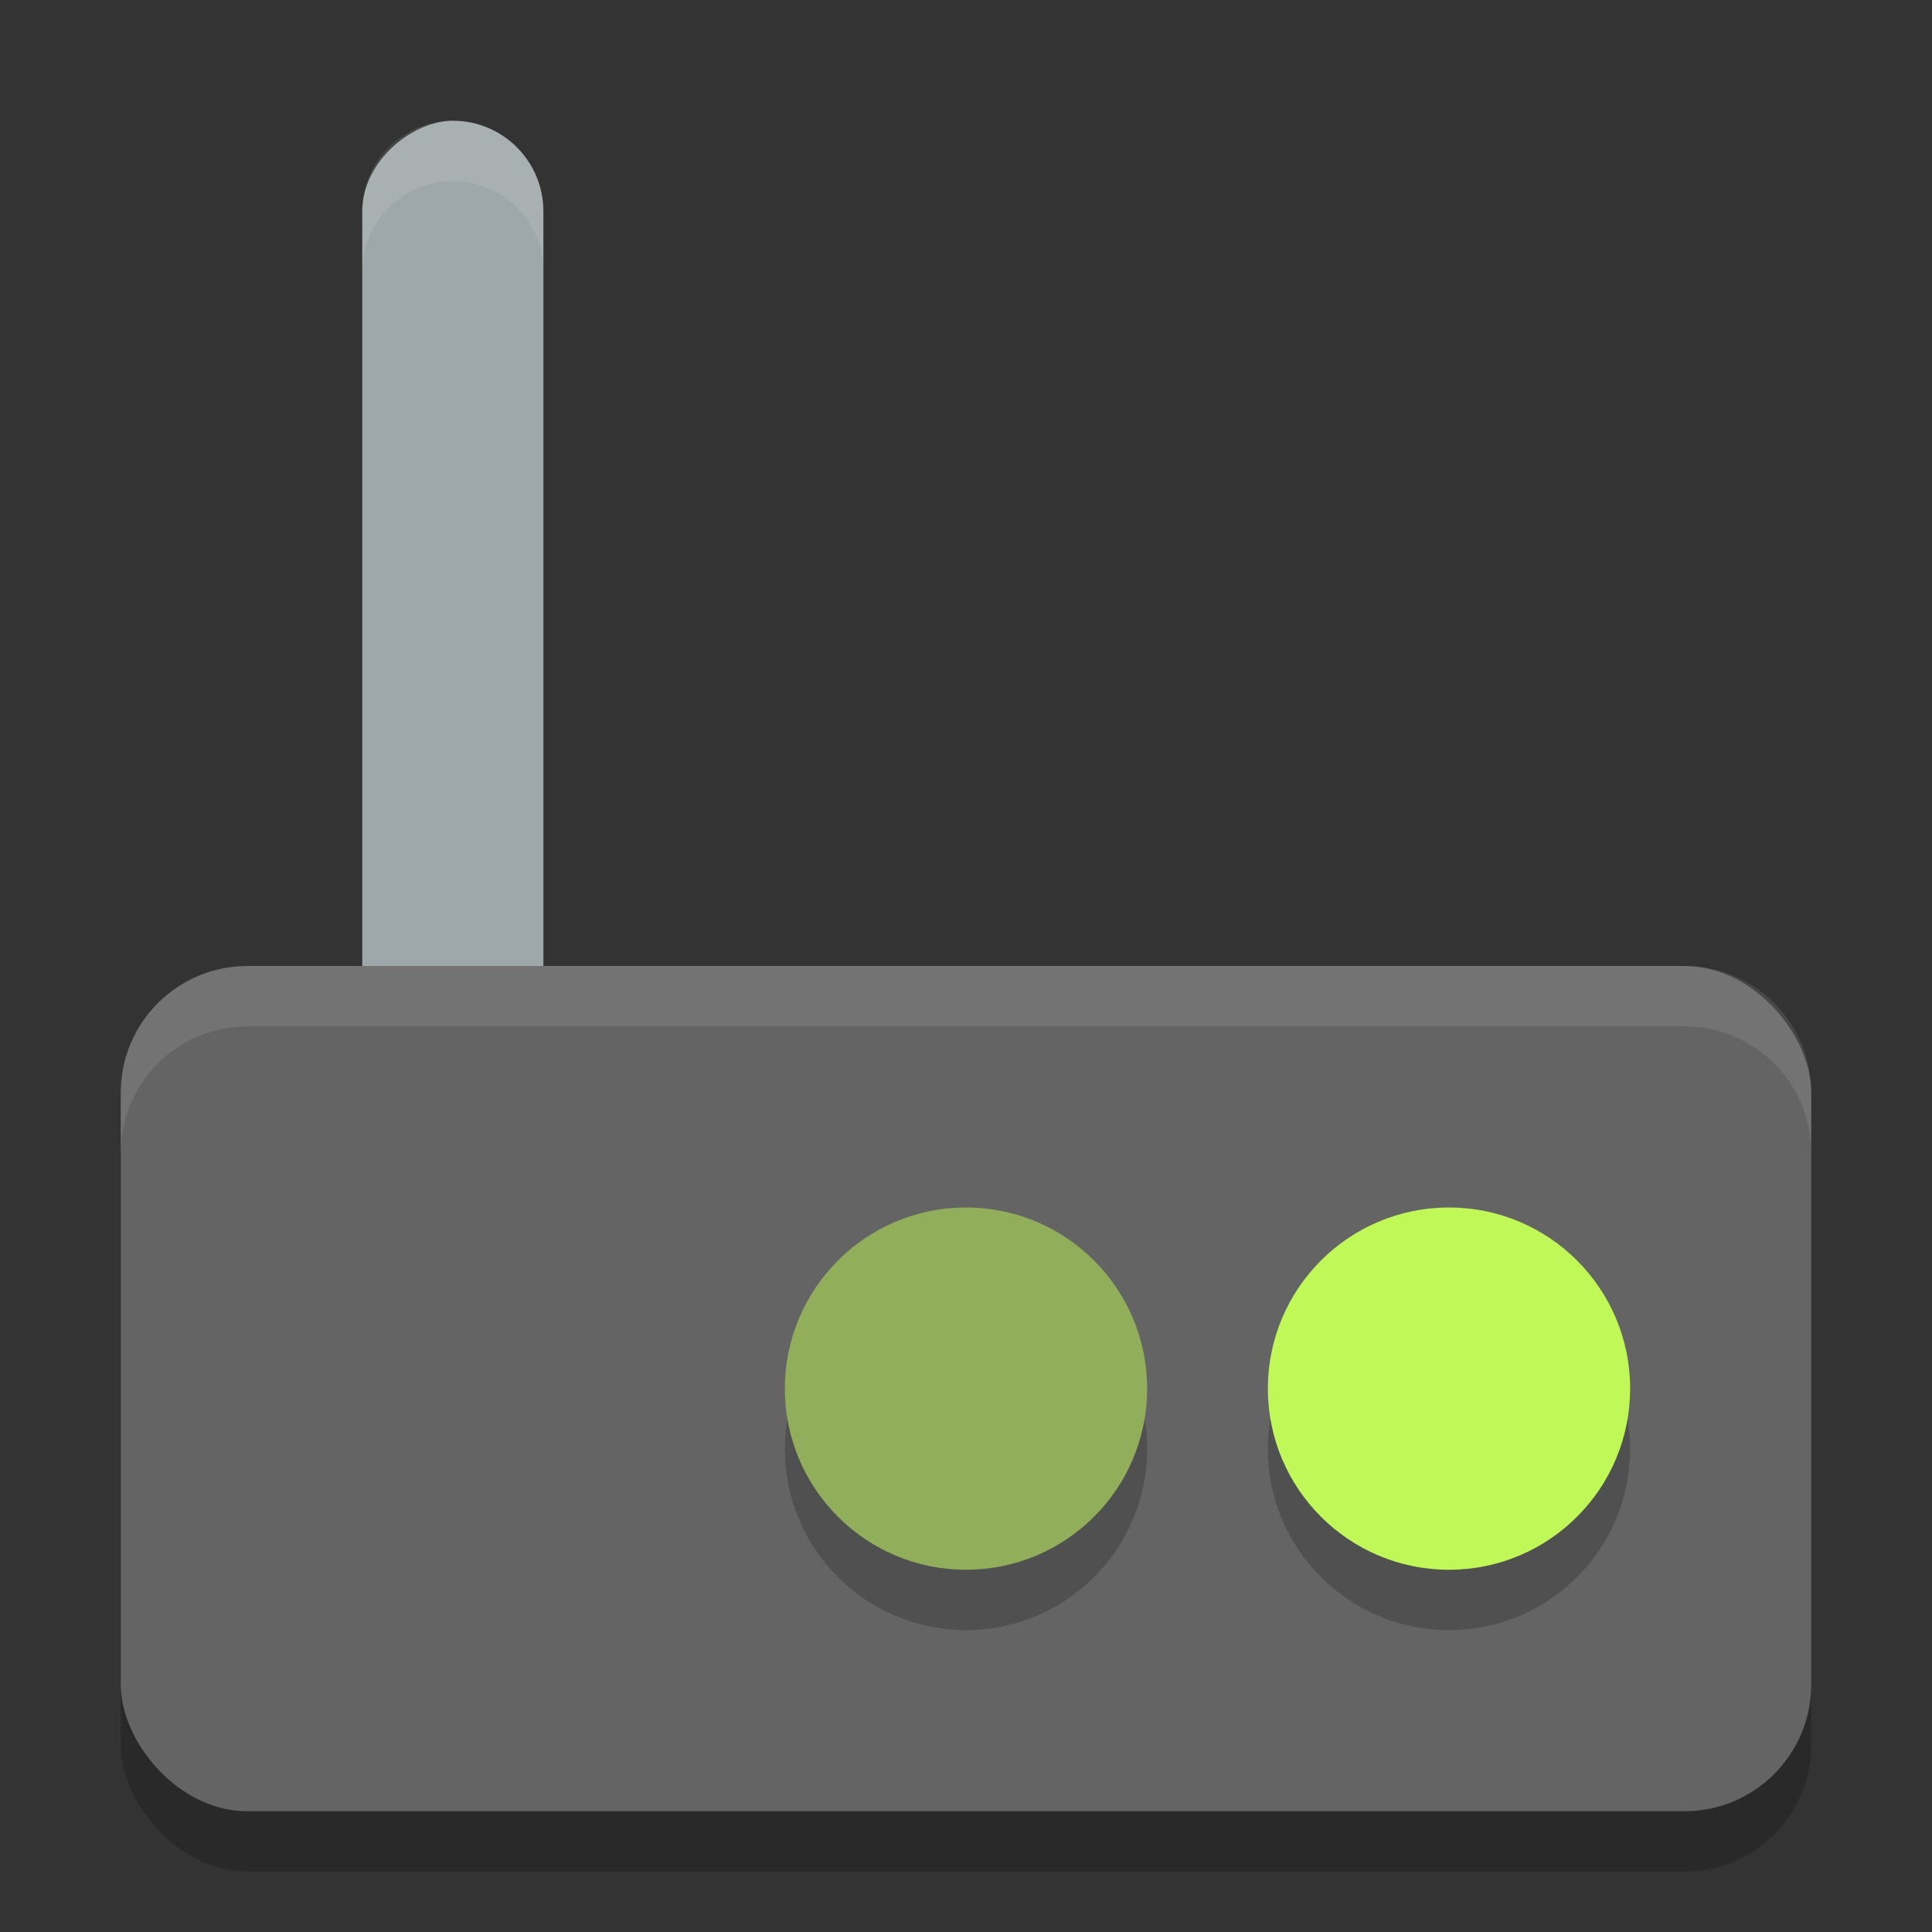 <?xml version="1.0" encoding="UTF-8" standalone="no"?>
<svg xmlns="http://www.w3.org/2000/svg" height="32" width="32" version="1">
 <rect width="100%" height="100%" fill="#333333" stroke="none"/>
 <rect rx="2.1" ry="2.1" y="17" x="2" height="14" width="28" style="opacity:0.2;fill-rule:evenodd;stroke-width:1px"/>
 <rect height="3" width="17" y="-9" x="2" style="fill:#9ea7a9" transform="matrix(0,1,-1,0,0,0)" ry="1.5"/>
 <rect style="fill:#646464;fill-rule:evenodd;stroke-width:1px" width="28" height="14" x="2" y="16" ry="2.1" rx="2.1"/>
 <circle r="3" cy="24" cx="24" style="opacity:0.2"/>
 <circle style="fill:#c0f957" cx="24" cy="23" r="3"/>
 <circle style="opacity:0.2" cx="16" cy="24" r="3"/>
 <circle r="3" cy="23" cx="16" style="fill:#91af5b"/>
 <path style="fill:#ffffff;opacity:0.1" d="M 7.5 2 C 6.669 2 6 2.669 6 3.5 L 6 4.5 C 6 3.669 6.669 3 7.5 3 C 8.331 3 9 3.669 9 4.5 L 9 3.5 C 9 2.669 8.331 2 7.5 2 z"/>
 <path style="fill:#ffffff;fill-rule:evenodd;stroke-width:1px;opacity:0.1" d="M 4.1 16 C 2.936 16 2 16.936 2 18.1 L 2 19.1 C 2 17.936 2.936 17 4.1 17 L 27.9 17 C 29.064 17 30 17.936 30 19.1 L 30 18.1 C 30 16.936 29.064 16 27.9 16 L 4.1 16 z"/>
</svg>
